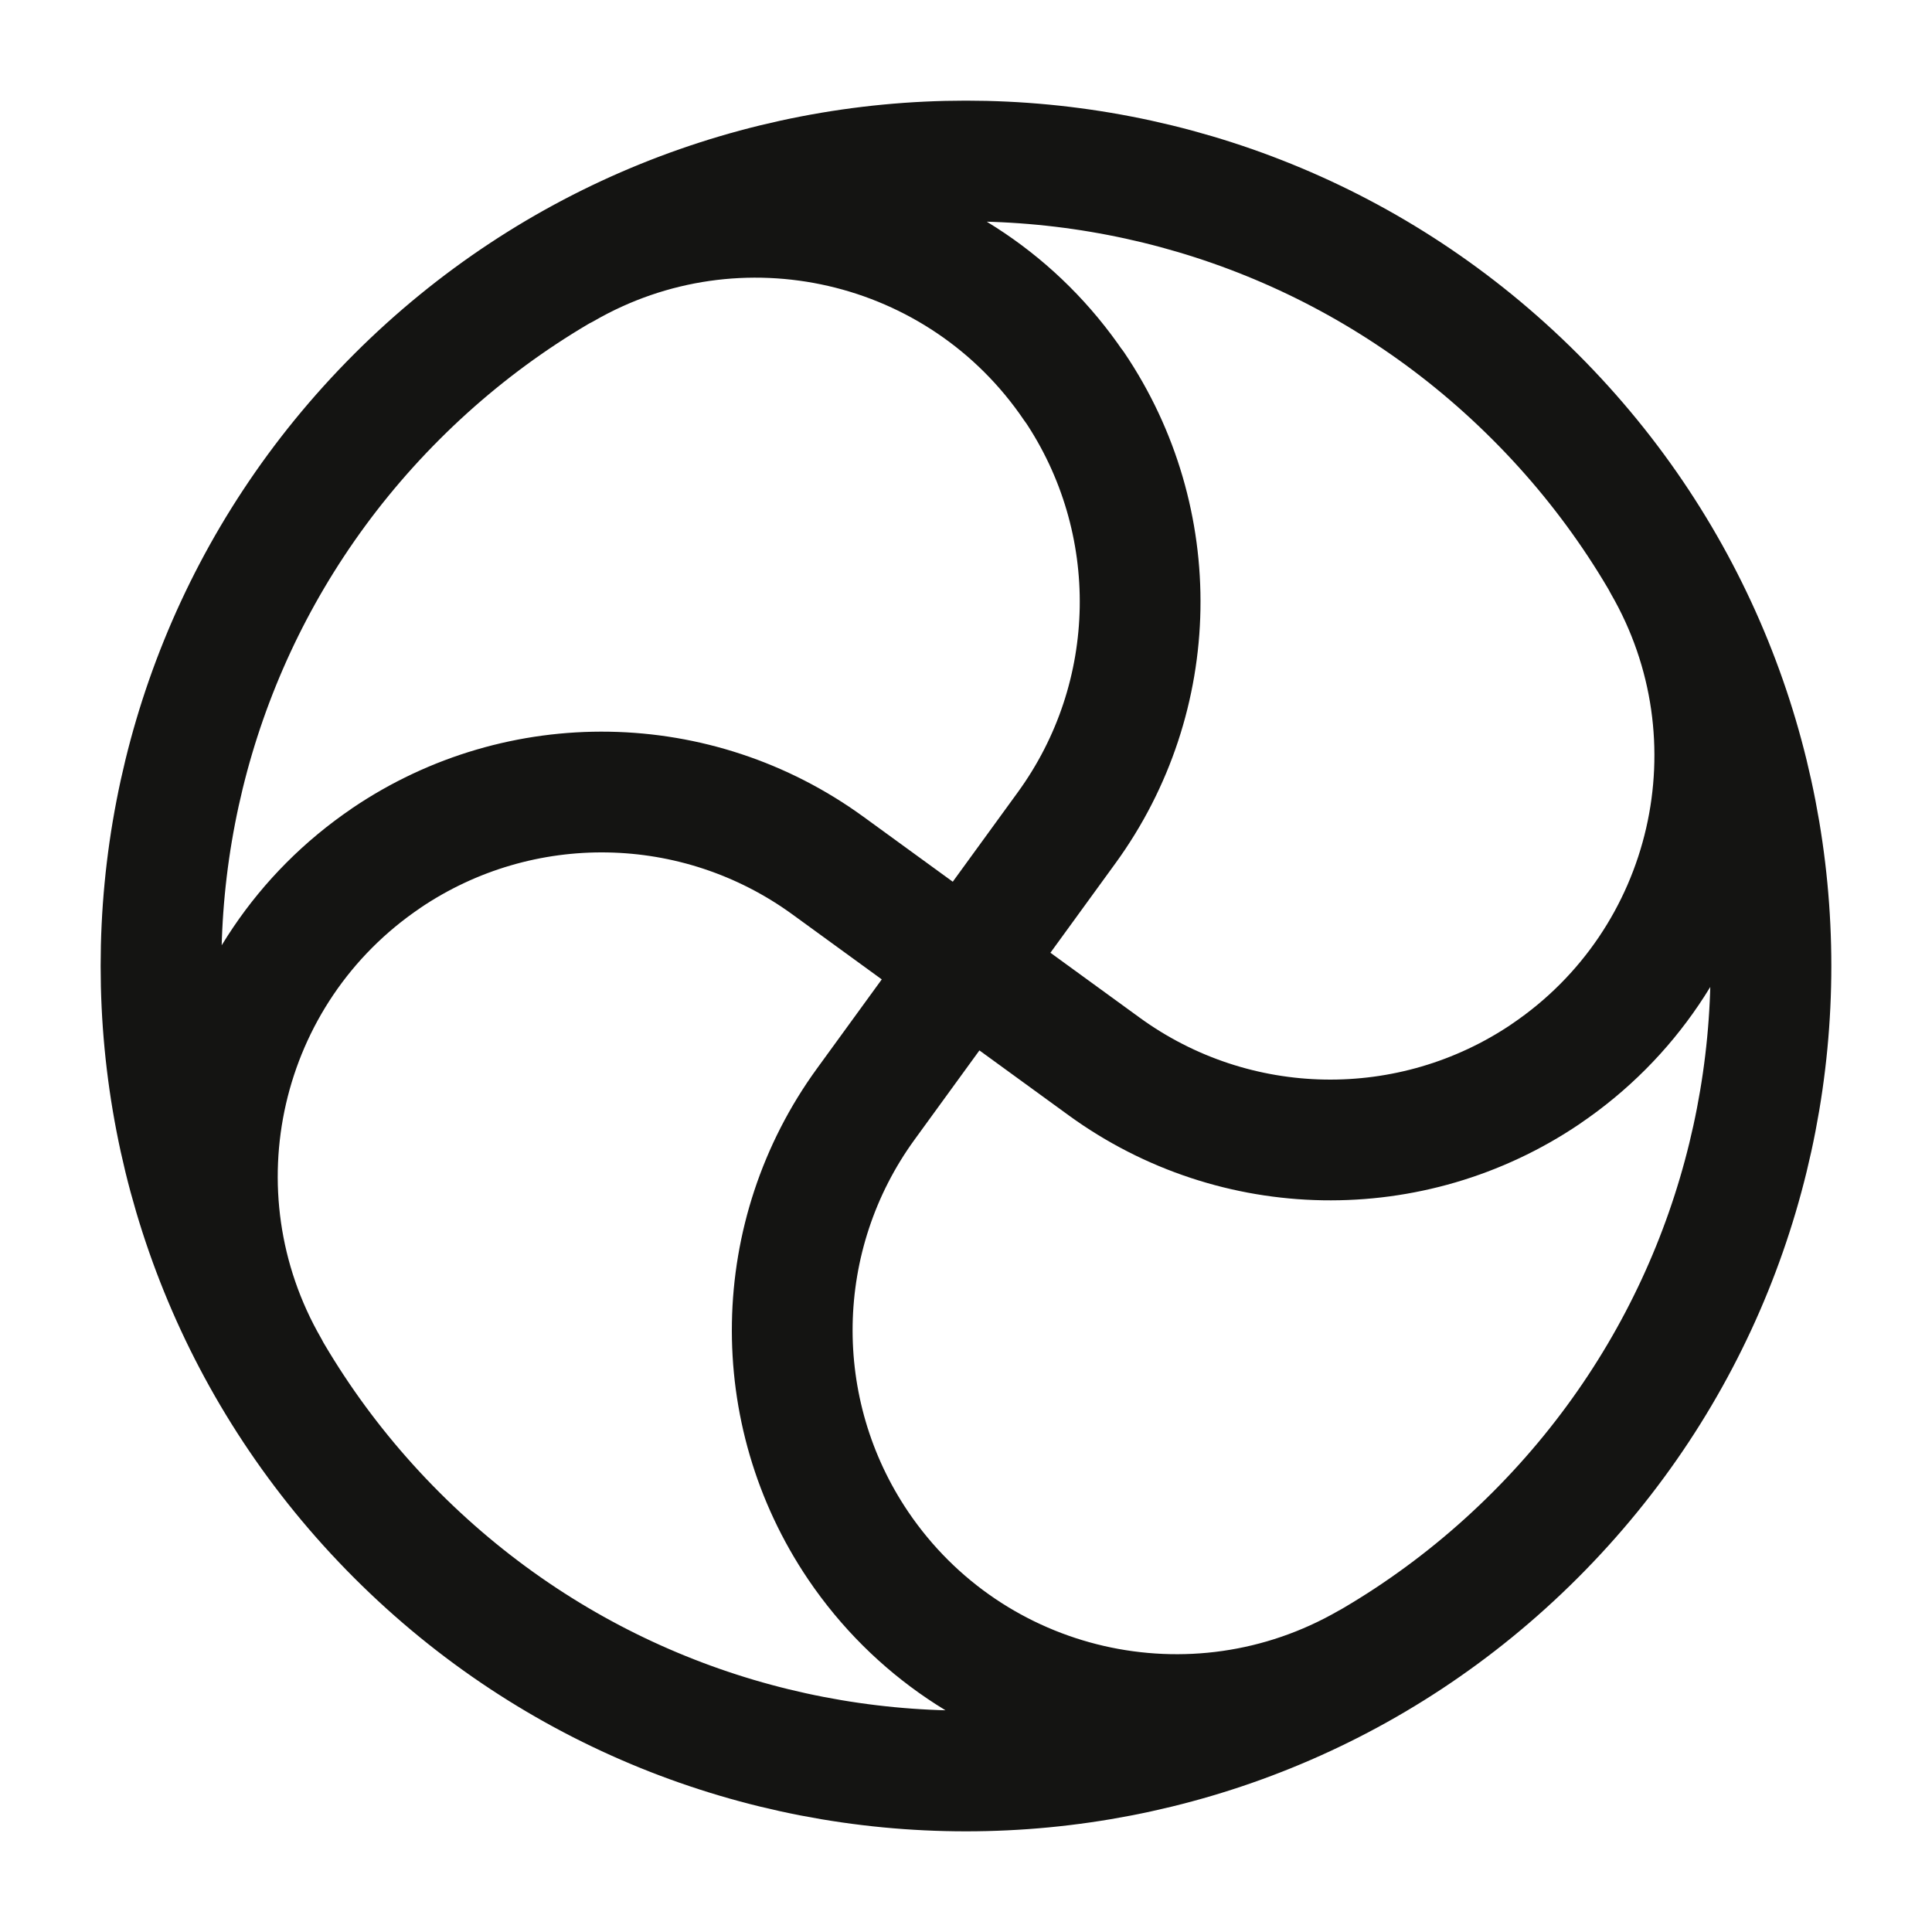 <svg width="24" height="24" viewBox="0 0 24 24" fill="none" xmlns="http://www.w3.org/2000/svg">
<path d="M3.34 17C2.088 14.83 2.725 12.064 4.798 10.66L4.8 10.658C6.466 9.532 8.658 9.57 10.284 10.752L13.716 13.248C15.342 14.43 17.534 14.468 19.201 13.342L19.203 13.34C21.277 11.936 21.915 9.168 20.66 7M17.002 20.659C14.832 21.911 12.067 21.275 10.662 19.202L10.66 19.199C9.535 17.534 9.572 15.342 10.755 13.715L13.25 10.283C14.432 8.658 14.47 6.466 13.344 4.799L13.34 4.797C11.936 2.725 9.168 2.086 7 3.34M19.07 4.929C22.976 8.834 22.976 15.165 19.07 19.07C15.165 22.976 8.834 22.976 4.929 19.07C1.024 15.165 1.024 8.834 4.929 4.929C8.834 1.024 15.165 1.024 19.07 4.929Z" stroke="#141412" stroke-width="1.5" stroke-linecap="round" stroke-linejoin="round"/>
</svg>
